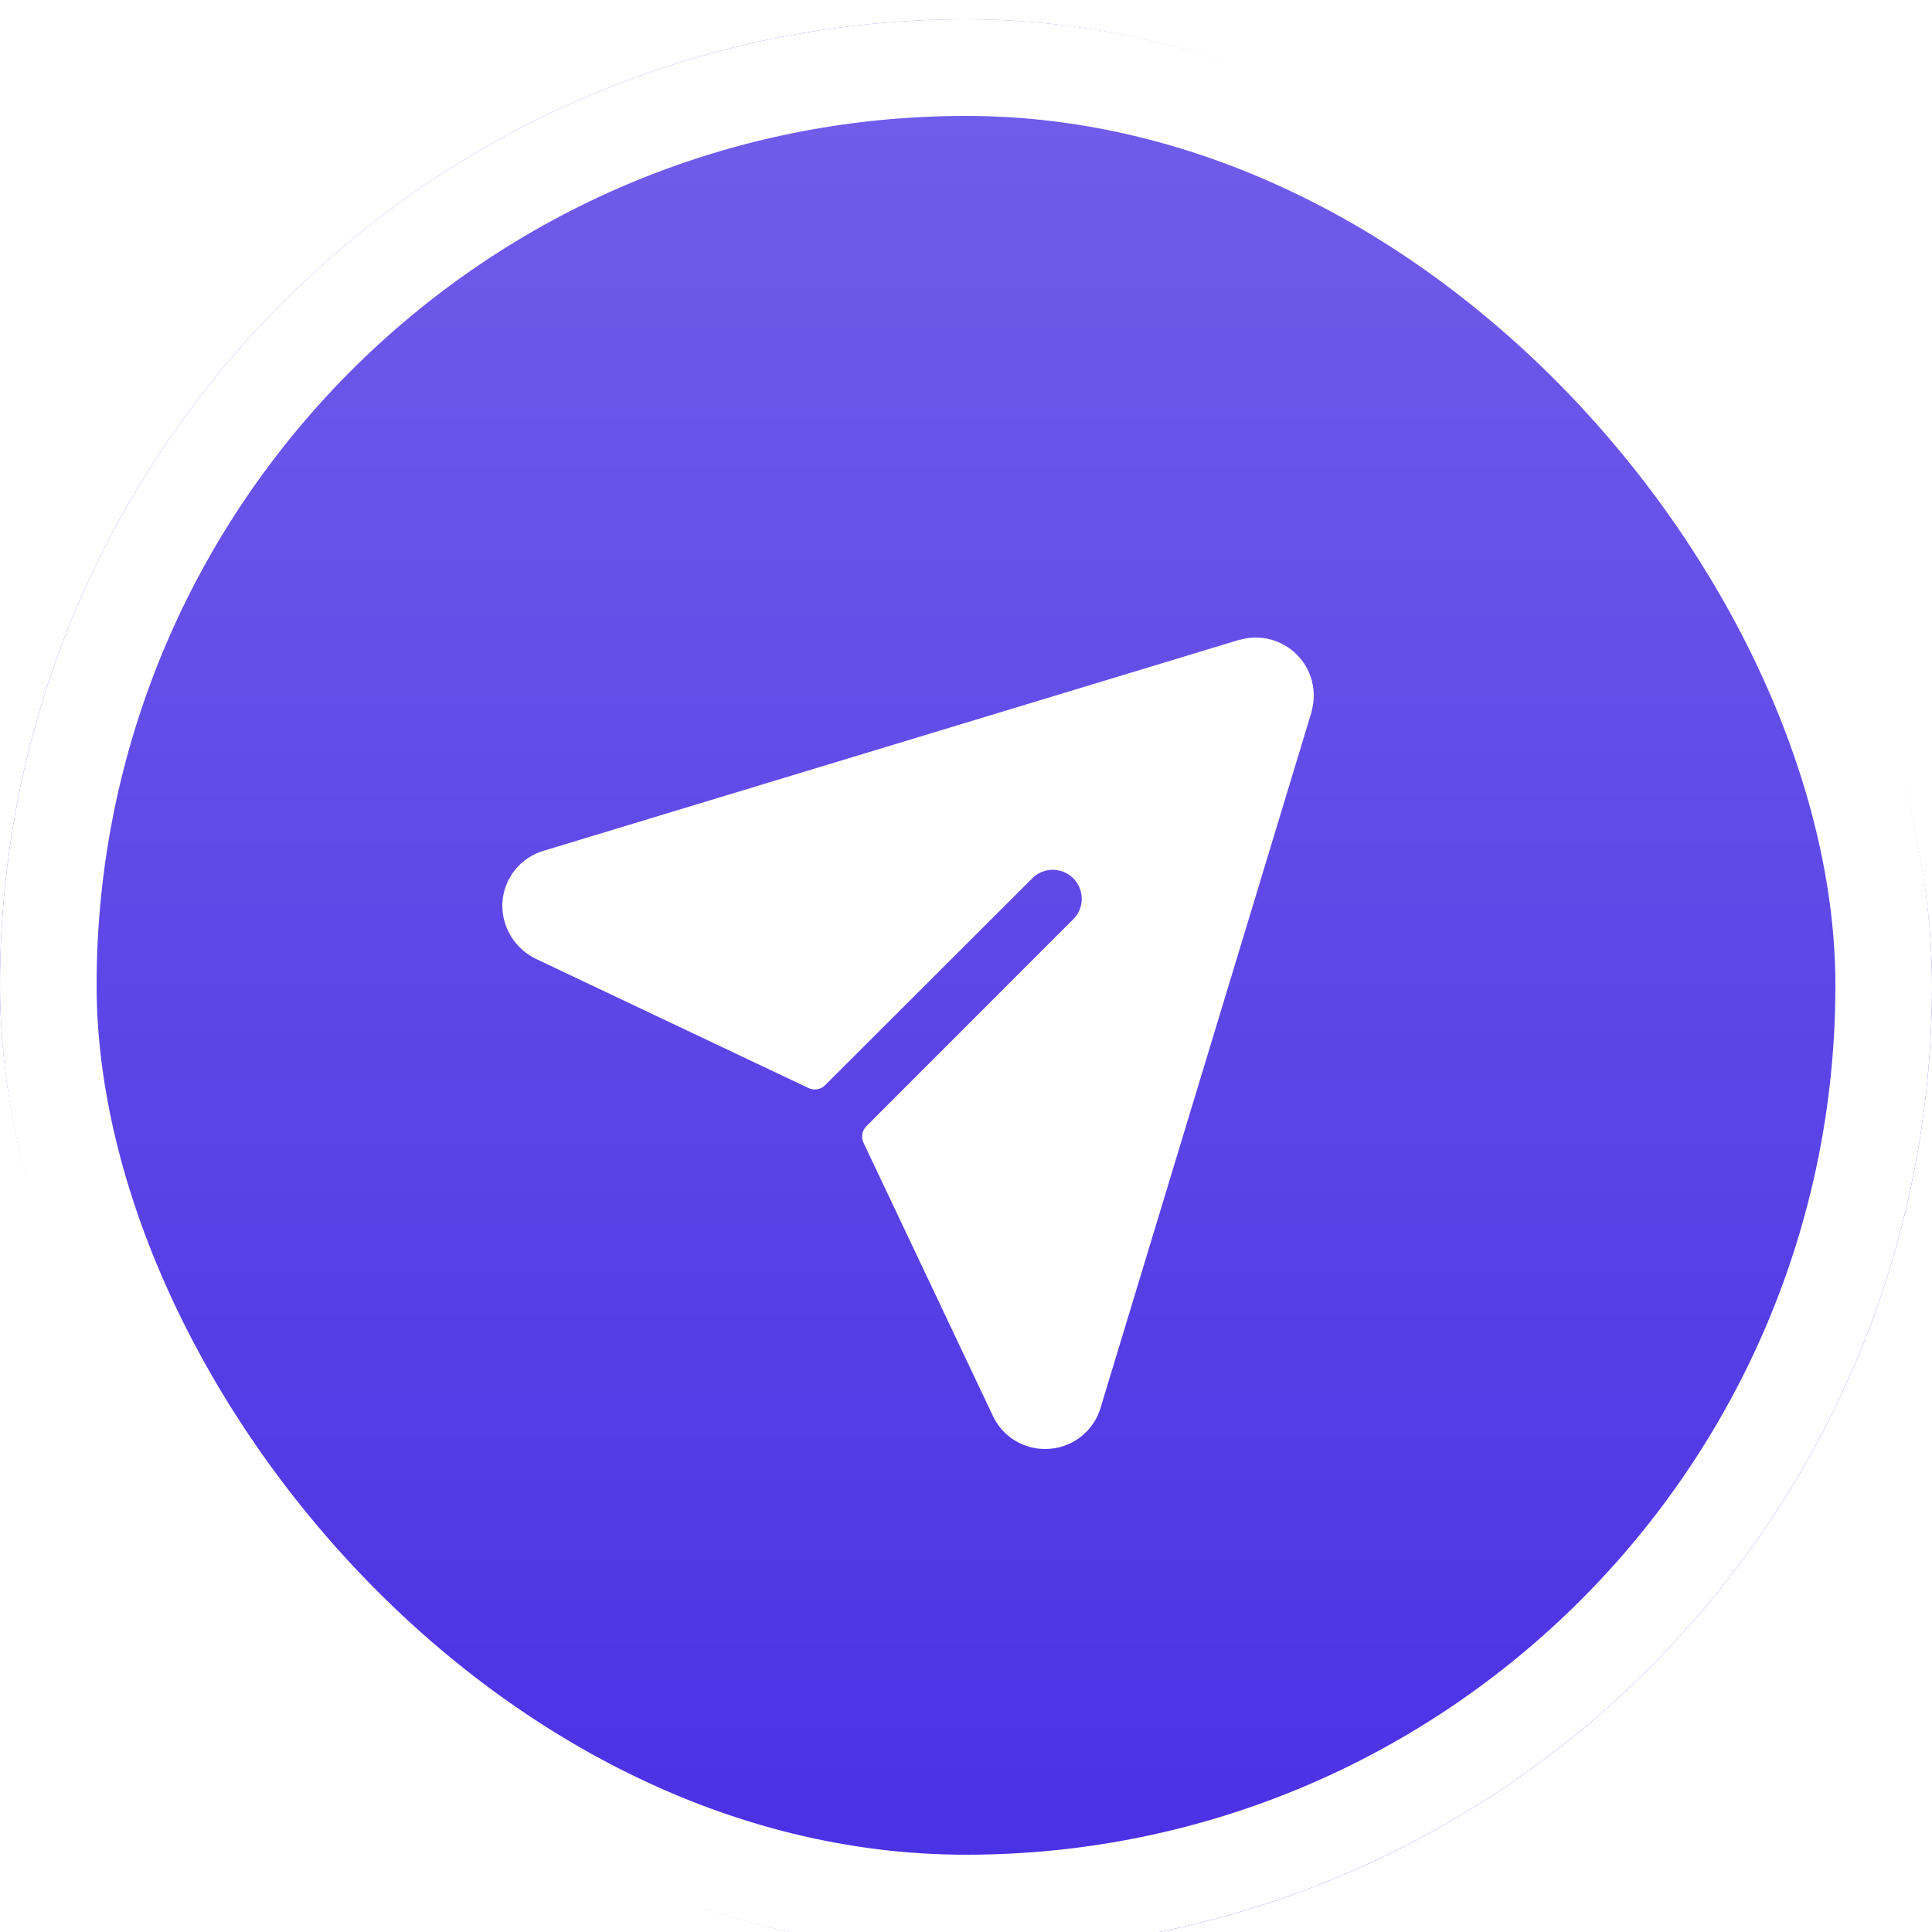 <svg width="100" height="100" viewBox="0 0 100 100" fill="none" xmlns="http://www.w3.org/2000/svg">
<g filter="url(#filter0_i_148_5313)">
<rect width="100" height="100" rx="50" fill="url(#paint0_linear_148_5313)"/>
<rect x="2.5" y="2.5" width="95" height="95" rx="47.5" stroke="white" stroke-width="5"/>
<path d="M67.89 35.806C67.89 35.806 67.89 35.825 67.89 35.834L56.977 71.83C56.812 72.415 56.472 72.935 56.003 73.321C55.534 73.707 54.958 73.94 54.352 73.989C54.266 73.996 54.18 74 54.093 74C53.526 74.002 52.97 73.841 52.491 73.537C52.012 73.233 51.63 72.798 51.39 72.284L44.694 58.146C44.628 58.006 44.607 57.849 44.633 57.697C44.66 57.544 44.733 57.404 44.842 57.294L55.578 46.554C55.848 46.27 55.996 45.893 55.991 45.502C55.986 45.11 55.828 44.736 55.552 44.46C55.275 44.183 54.901 44.026 54.51 44.02C54.119 44.016 53.741 44.163 53.458 44.433L42.705 55.171C42.595 55.281 42.455 55.354 42.303 55.38C42.15 55.407 41.993 55.386 41.853 55.319L27.791 48.656C27.239 48.403 26.774 47.992 26.455 47.474C26.137 46.957 25.979 46.357 26.002 45.749C26.033 45.125 26.259 44.527 26.648 44.038C27.037 43.55 27.57 43.196 28.172 43.026L64.16 32.112H64.188C64.701 31.968 65.242 31.963 65.757 32.097C66.272 32.232 66.742 32.501 67.119 32.877C67.496 33.253 67.766 33.722 67.901 34.237C68.037 34.752 68.033 35.294 67.89 35.806Z" fill="white"/>
</g>
<defs>
<filter id="filter0_i_148_5313" x="0" y="0" width="100" height="101" filterUnits="userSpaceOnUse" color-interpolation-filters="sRGB">
<feFlood flood-opacity="0" result="BackgroundImageFix"/>
<feBlend mode="normal" in="SourceGraphic" in2="BackgroundImageFix" result="shape"/>
<feColorMatrix in="SourceAlpha" type="matrix" values="0 0 0 0 0 0 0 0 0 0 0 0 0 0 0 0 0 0 127 0" result="hardAlpha"/>
<feOffset dy="1"/>
<feGaussianBlur stdDeviation="6"/>
<feComposite in2="hardAlpha" operator="arithmetic" k2="-1" k3="1"/>
<feColorMatrix type="matrix" values="0 0 0 0 0 0 0 0 0 0 0 0 0 0 0 0 0 0 0.45 0"/>
<feBlend mode="normal" in2="shape" result="effect1_innerShadow_148_5313"/>
</filter>
<linearGradient id="paint0_linear_148_5313" x1="50" y1="0" x2="50" y2="100" gradientUnits="userSpaceOnUse">
<stop stop-color="#725EEA"/>
<stop offset="1" stop-color="#492FE4"/>
</linearGradient>
</defs>
</svg>
